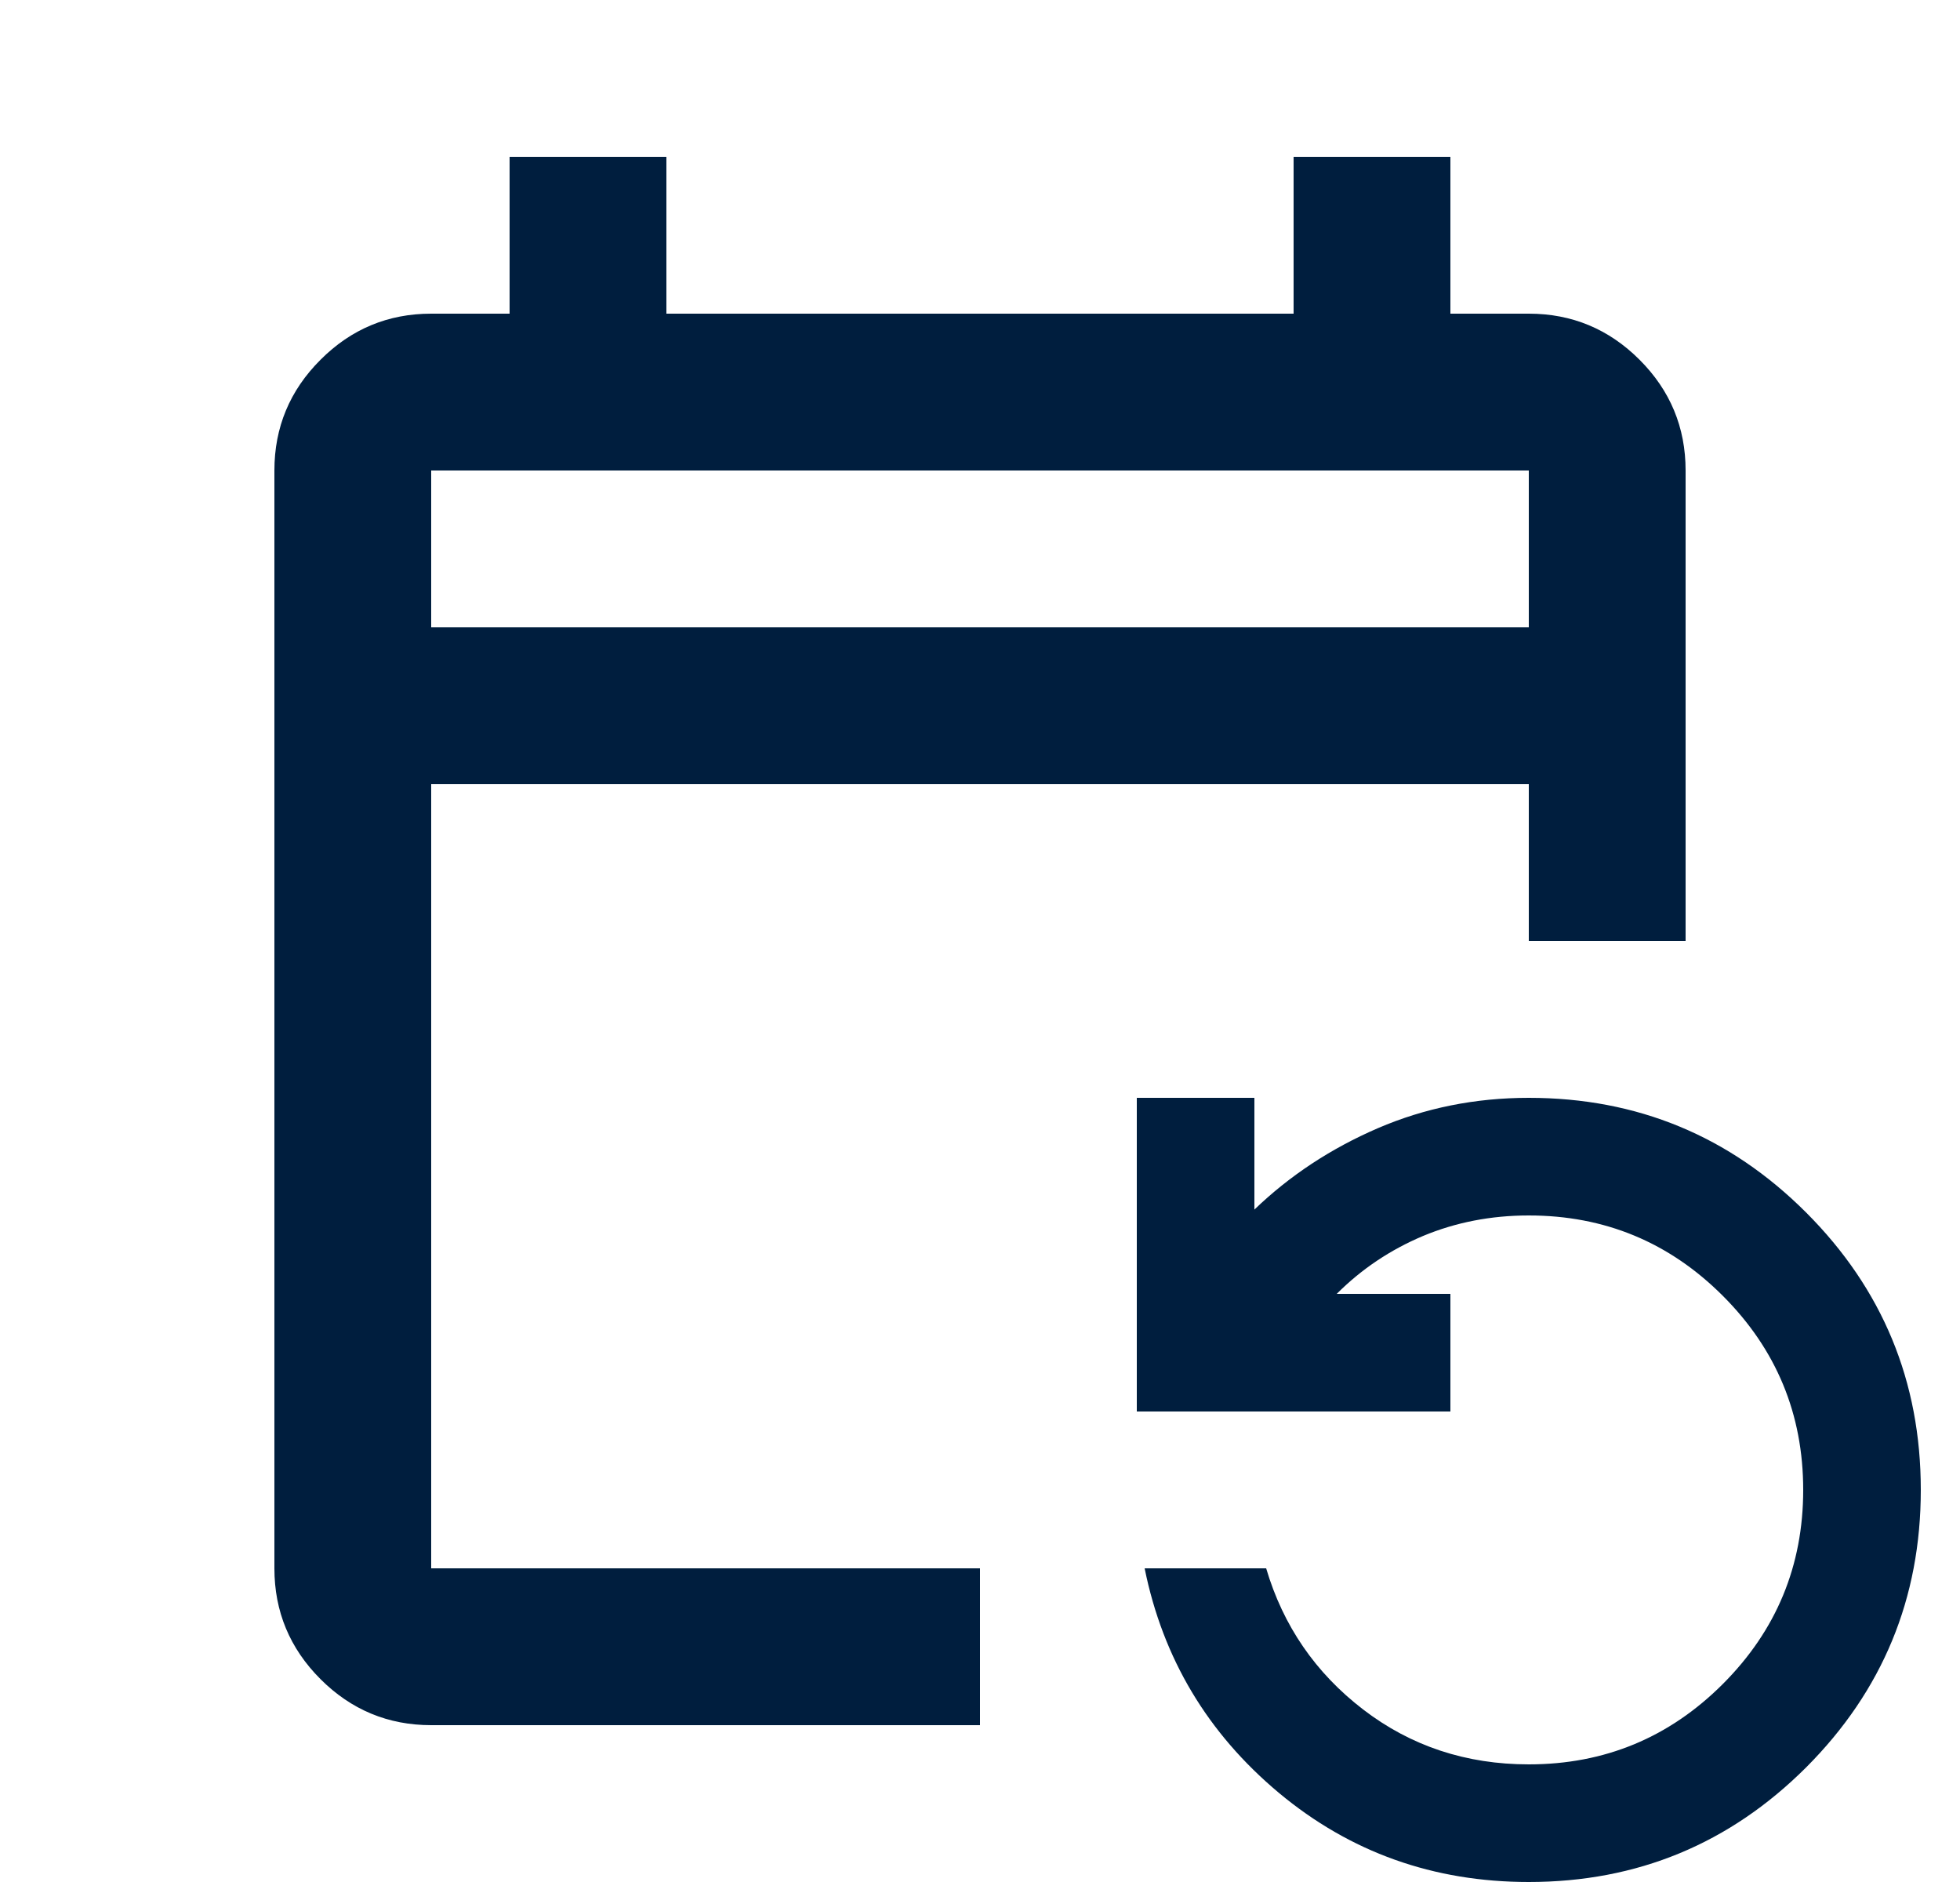 <svg width="25" height="24" viewBox="0 0 25 24" fill="none" xmlns="http://www.w3.org/2000/svg">
<g id="event_repeat" clip-path="url(#clip0_564_6595)">
<path id="Vector" d="M5.5 22C4.95 22 4.479 21.804 4.088 21.413C3.696 21.021 3.5 20.55 3.5 20V6C3.5 5.45 3.696 4.979 4.088 4.588C4.479 4.196 4.95 4 5.5 4H6.5V2H8.5V4H16.5V2H18.5V4H19.5C20.05 4 20.521 4.196 20.913 4.588C21.304 4.979 21.5 5.45 21.5 6V12H19.5V10H5.5V20H12.5V22H5.5ZM19.5 24C18.283 24 17.221 23.621 16.312 22.863C15.404 22.104 14.833 21.15 14.6 20H16.15C16.367 20.733 16.779 21.333 17.387 21.8C17.996 22.267 18.7 22.5 19.5 22.5C20.467 22.5 21.292 22.158 21.975 21.475C22.658 20.792 23 19.967 23 19C23 18.033 22.658 17.208 21.975 16.525C21.292 15.842 20.467 15.5 19.5 15.5C19.017 15.5 18.567 15.588 18.15 15.762C17.733 15.938 17.367 16.183 17.05 16.5H18.5V18H14.5V14H16V15.425C16.45 14.992 16.975 14.646 17.575 14.387C18.175 14.129 18.817 14 19.5 14C20.883 14 22.062 14.488 23.038 15.463C24.012 16.438 24.5 17.617 24.5 19C24.5 20.383 24.012 21.562 23.038 22.538C22.062 23.512 20.883 24 19.5 24ZM5.5 8H19.5V6H5.5V8Z" fill="#001E3E"/>
</g>
<defs>
<clipPath id="clip0_564_6595">
<rect width="24" height="24" fill="white" transform="translate(0.5)"/>
</clipPath>
</defs>
</svg>
